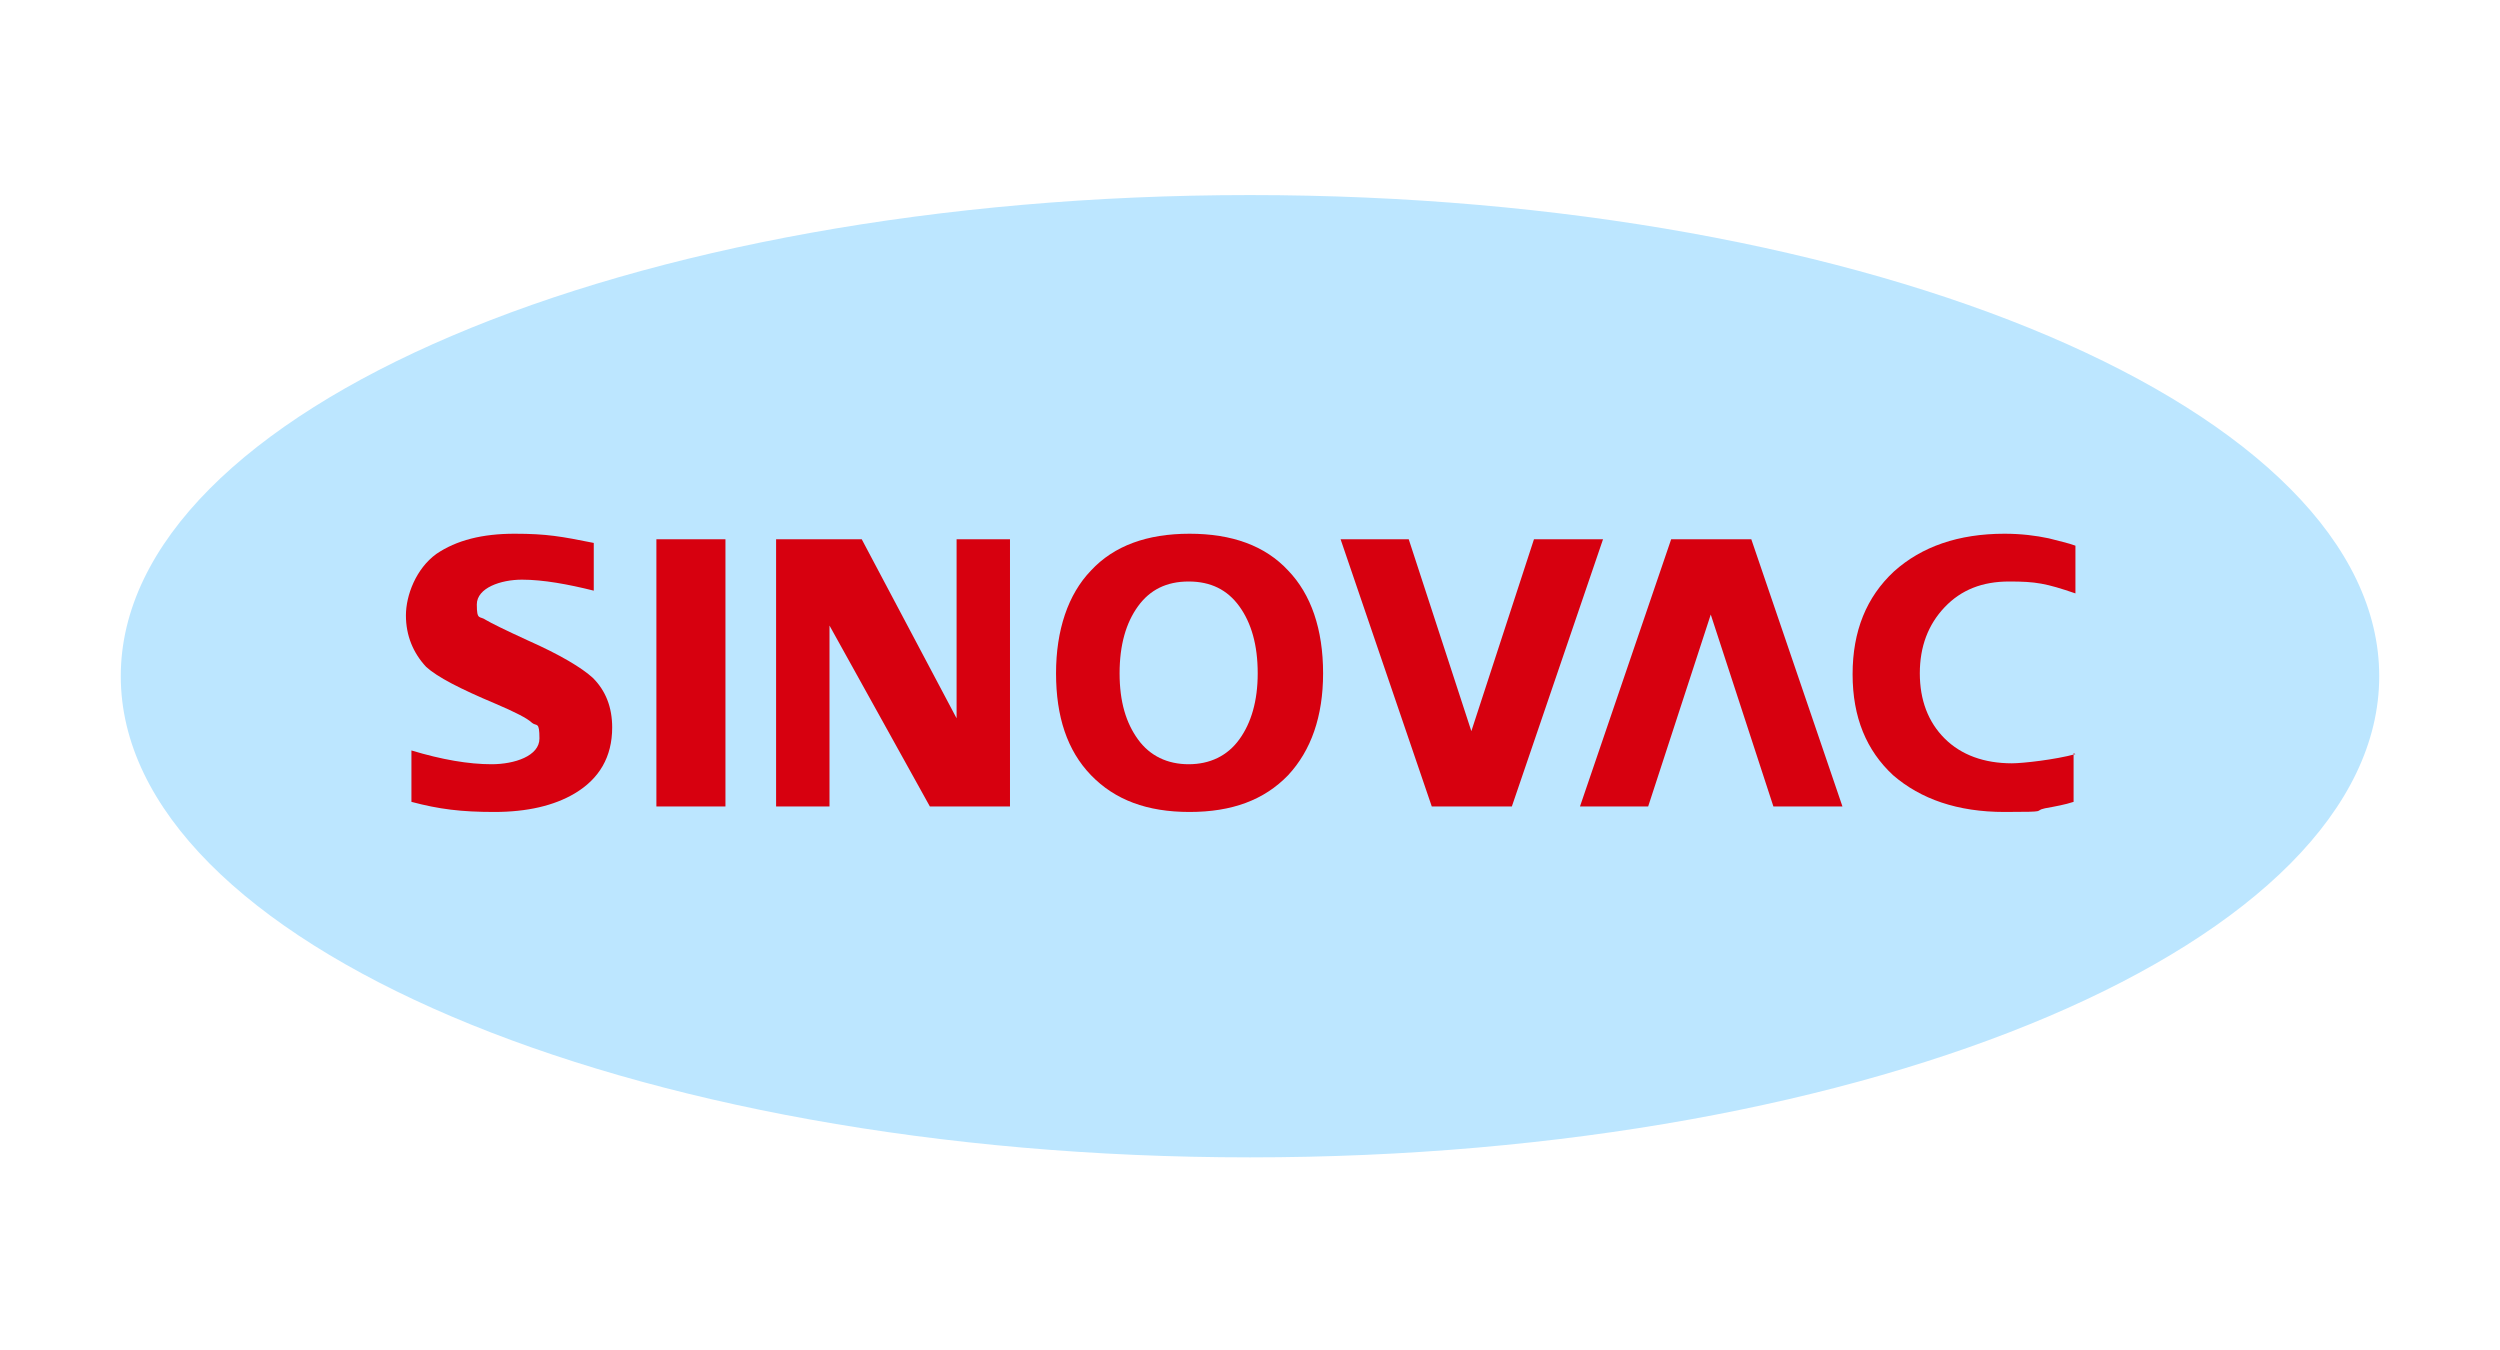 <svg xmlns="http://www.w3.org/2000/svg" xmlns:xlink="http://www.w3.org/1999/xlink" width="326" zoomAndPan="magnify" viewBox="0 0 244.5 132" height="176" preserveAspectRatio="xMidYMid meet" version="1.0"><defs><clipPath id="12e907d46b"><path d="M 11.812 19.078 L 232.688 19.078 L 232.688 113.191 L 11.812 113.191 Z M 11.812 19.078 " clip-rule="nonzero"/></clipPath><clipPath id="948ccb88e1"><path d="M 122.25 19.078 C 61.258 19.078 11.812 40.145 11.812 66.133 C 11.812 92.125 61.258 113.191 122.25 113.191 C 183.242 113.191 232.688 92.125 232.688 66.133 C 232.688 40.145 183.242 19.078 122.25 19.078 Z M 122.25 19.078 " clip-rule="nonzero"/></clipPath><clipPath id="97742608b2"><path d="M 64 52.199 L 71 52.199 L 71 79 L 64 79 Z M 64 52.199 " clip-rule="nonzero"/></clipPath><clipPath id="9465035a67"><path d="M 103 52.199 L 130 52.199 L 130 79.949 L 103 79.949 Z M 103 52.199 " clip-rule="nonzero"/></clipPath><clipPath id="423463fa85"><path d="M 131 52.199 L 157 52.199 L 157 79 L 131 79 Z M 131 52.199 " clip-rule="nonzero"/></clipPath><clipPath id="ee489015d6"><path d="M 39 52.199 L 60 52.199 L 60 79.949 L 39 79.949 Z M 39 52.199 " clip-rule="nonzero"/></clipPath><clipPath id="8885392eed"><path d="M 75 52.199 L 99 52.199 L 99 79 L 75 79 Z M 75 52.199 " clip-rule="nonzero"/></clipPath><clipPath id="08e19fcab9"><path d="M 154 52.199 L 181 52.199 L 181 79 L 154 79 Z M 154 52.199 " clip-rule="nonzero"/></clipPath><clipPath id="19cb118706"><path d="M 181 52.199 L 203 52.199 L 203 79.949 L 181 79.949 Z M 181 52.199 " clip-rule="nonzero"/></clipPath></defs><g clip-path="url(#12e907d46b)"><g clip-path="url(#948ccb88e1)"><path fill="#bce6ff" d="M 11.812 19.078 L 232.688 19.078 L 232.688 113.191 L 11.812 113.191 Z M 11.812 19.078 " fill-opacity="1" fill-rule="nonzero"/></g></g><g clip-path="url(#97742608b2)"><path fill="#d7000f" d="M 64.195 52.738 L 64.195 78.871 L 70.949 78.871 L 70.949 52.738 Z M 64.195 52.738 " fill-opacity="1" fill-rule="nonzero"/></g><g clip-path="url(#9465035a67)"><path fill="#d7000f" d="M 129.398 65.852 C 129.398 70.07 128.227 73.395 125.977 75.816 C 123.637 78.242 120.484 79.41 116.34 79.41 C 112.199 79.41 109.047 78.242 106.703 75.816 C 104.363 73.395 103.281 70.07 103.281 65.852 C 103.281 61.629 104.453 58.125 106.703 55.793 C 108.957 53.367 112.199 52.199 116.34 52.199 C 120.484 52.199 123.727 53.367 125.977 55.793 C 128.227 58.125 129.398 61.539 129.398 65.852 M 123.004 65.852 C 123.004 63.066 122.375 60.91 121.203 59.293 C 120.031 57.676 118.41 56.871 116.25 56.871 C 114.09 56.871 112.469 57.676 111.297 59.293 C 110.125 60.91 109.496 63.066 109.496 65.852 C 109.496 68.633 110.125 70.699 111.297 72.316 C 112.469 73.934 114.18 74.742 116.25 74.742 C 118.32 74.742 120.031 73.934 121.203 72.316 C 122.375 70.699 123.004 68.543 123.004 65.852 " fill-opacity="1" fill-rule="nonzero"/></g><g clip-path="url(#423463fa85)"><path fill="#d7000f" d="M 150.023 52.738 L 156.777 52.738 L 147.859 78.871 L 140.027 78.871 L 131.109 52.738 L 137.773 52.738 L 143.898 71.508 Z M 150.023 52.738 " fill-opacity="1" fill-rule="nonzero"/></g><g clip-path="url(#ee489015d6)"><path fill="#d7000f" d="M 40.238 78.512 L 40.238 73.395 C 43.211 74.293 45.824 74.742 48.074 74.742 C 50.328 74.742 52.758 73.934 52.758 72.227 C 52.758 70.52 52.488 71.059 52.039 70.699 C 51.586 70.25 50.328 69.621 48.434 68.812 C 45.012 67.375 42.762 66.211 41.68 65.223 C 40.418 63.875 39.699 62.168 39.699 60.191 C 39.699 58.215 40.691 55.613 42.672 54.176 C 44.652 52.828 47.176 52.199 50.328 52.199 C 53.48 52.199 54.918 52.469 58.07 53.098 L 58.07 57.766 C 55.551 57.137 53.117 56.691 51.047 56.691 C 48.977 56.691 46.633 57.496 46.633 59.113 C 46.633 60.73 46.902 60.191 47.535 60.641 C 47.984 60.91 49.426 61.629 51.586 62.617 C 54.828 64.055 56.902 65.312 57.98 66.297 C 59.242 67.555 59.871 69.172 59.871 71.148 C 59.871 74.023 58.613 76.176 56.18 77.613 C 54.199 78.781 51.586 79.41 48.344 79.41 C 45.102 79.41 42.941 79.141 40.238 78.422 Z M 40.238 78.512 " fill-opacity="1" fill-rule="nonzero"/></g><g clip-path="url(#8885392eed)"><path fill="#d7000f" d="M 75.902 78.871 L 75.902 52.738 L 84.277 52.738 L 93.555 70.25 L 93.555 52.738 L 98.777 52.738 L 98.777 78.871 L 90.941 78.871 L 81.125 61.18 L 81.125 78.871 Z M 75.902 78.871 " fill-opacity="1" fill-rule="nonzero"/></g><g clip-path="url(#08e19fcab9)"><path fill="#d7000f" d="M 161.191 78.871 L 154.523 78.871 L 163.441 52.738 L 171.277 52.738 L 180.191 78.871 L 173.438 78.871 L 167.312 60.102 Z M 161.191 78.871 " fill-opacity="1" fill-rule="nonzero"/></g><g clip-path="url(#19cb118706)"><path fill="#d7000f" d="M 202.977 73.754 C 200.996 74.293 197.844 74.652 196.762 74.652 C 194.062 74.652 191.809 73.844 190.188 72.227 C 188.566 70.609 187.758 68.453 187.758 65.852 C 187.758 63.246 188.566 61.09 190.188 59.383 C 191.809 57.676 193.883 56.871 196.492 56.871 C 199.105 56.871 200.094 57.047 202.977 58.035 L 202.977 53.367 C 202.258 53.098 201.355 52.918 200.367 52.648 C 199.105 52.379 197.664 52.199 196.043 52.199 C 191.539 52.199 187.938 53.457 185.234 55.883 C 182.535 58.395 181.184 61.719 181.184 65.941 C 181.184 70.16 182.535 73.395 185.145 75.816 C 187.848 78.152 191.449 79.41 196.043 79.41 C 200.637 79.41 198.746 79.32 200.004 79.051 C 200.996 78.871 201.988 78.691 202.797 78.422 L 202.797 73.664 Z M 202.977 73.754 " fill-opacity="1" fill-rule="nonzero"/></g></svg>